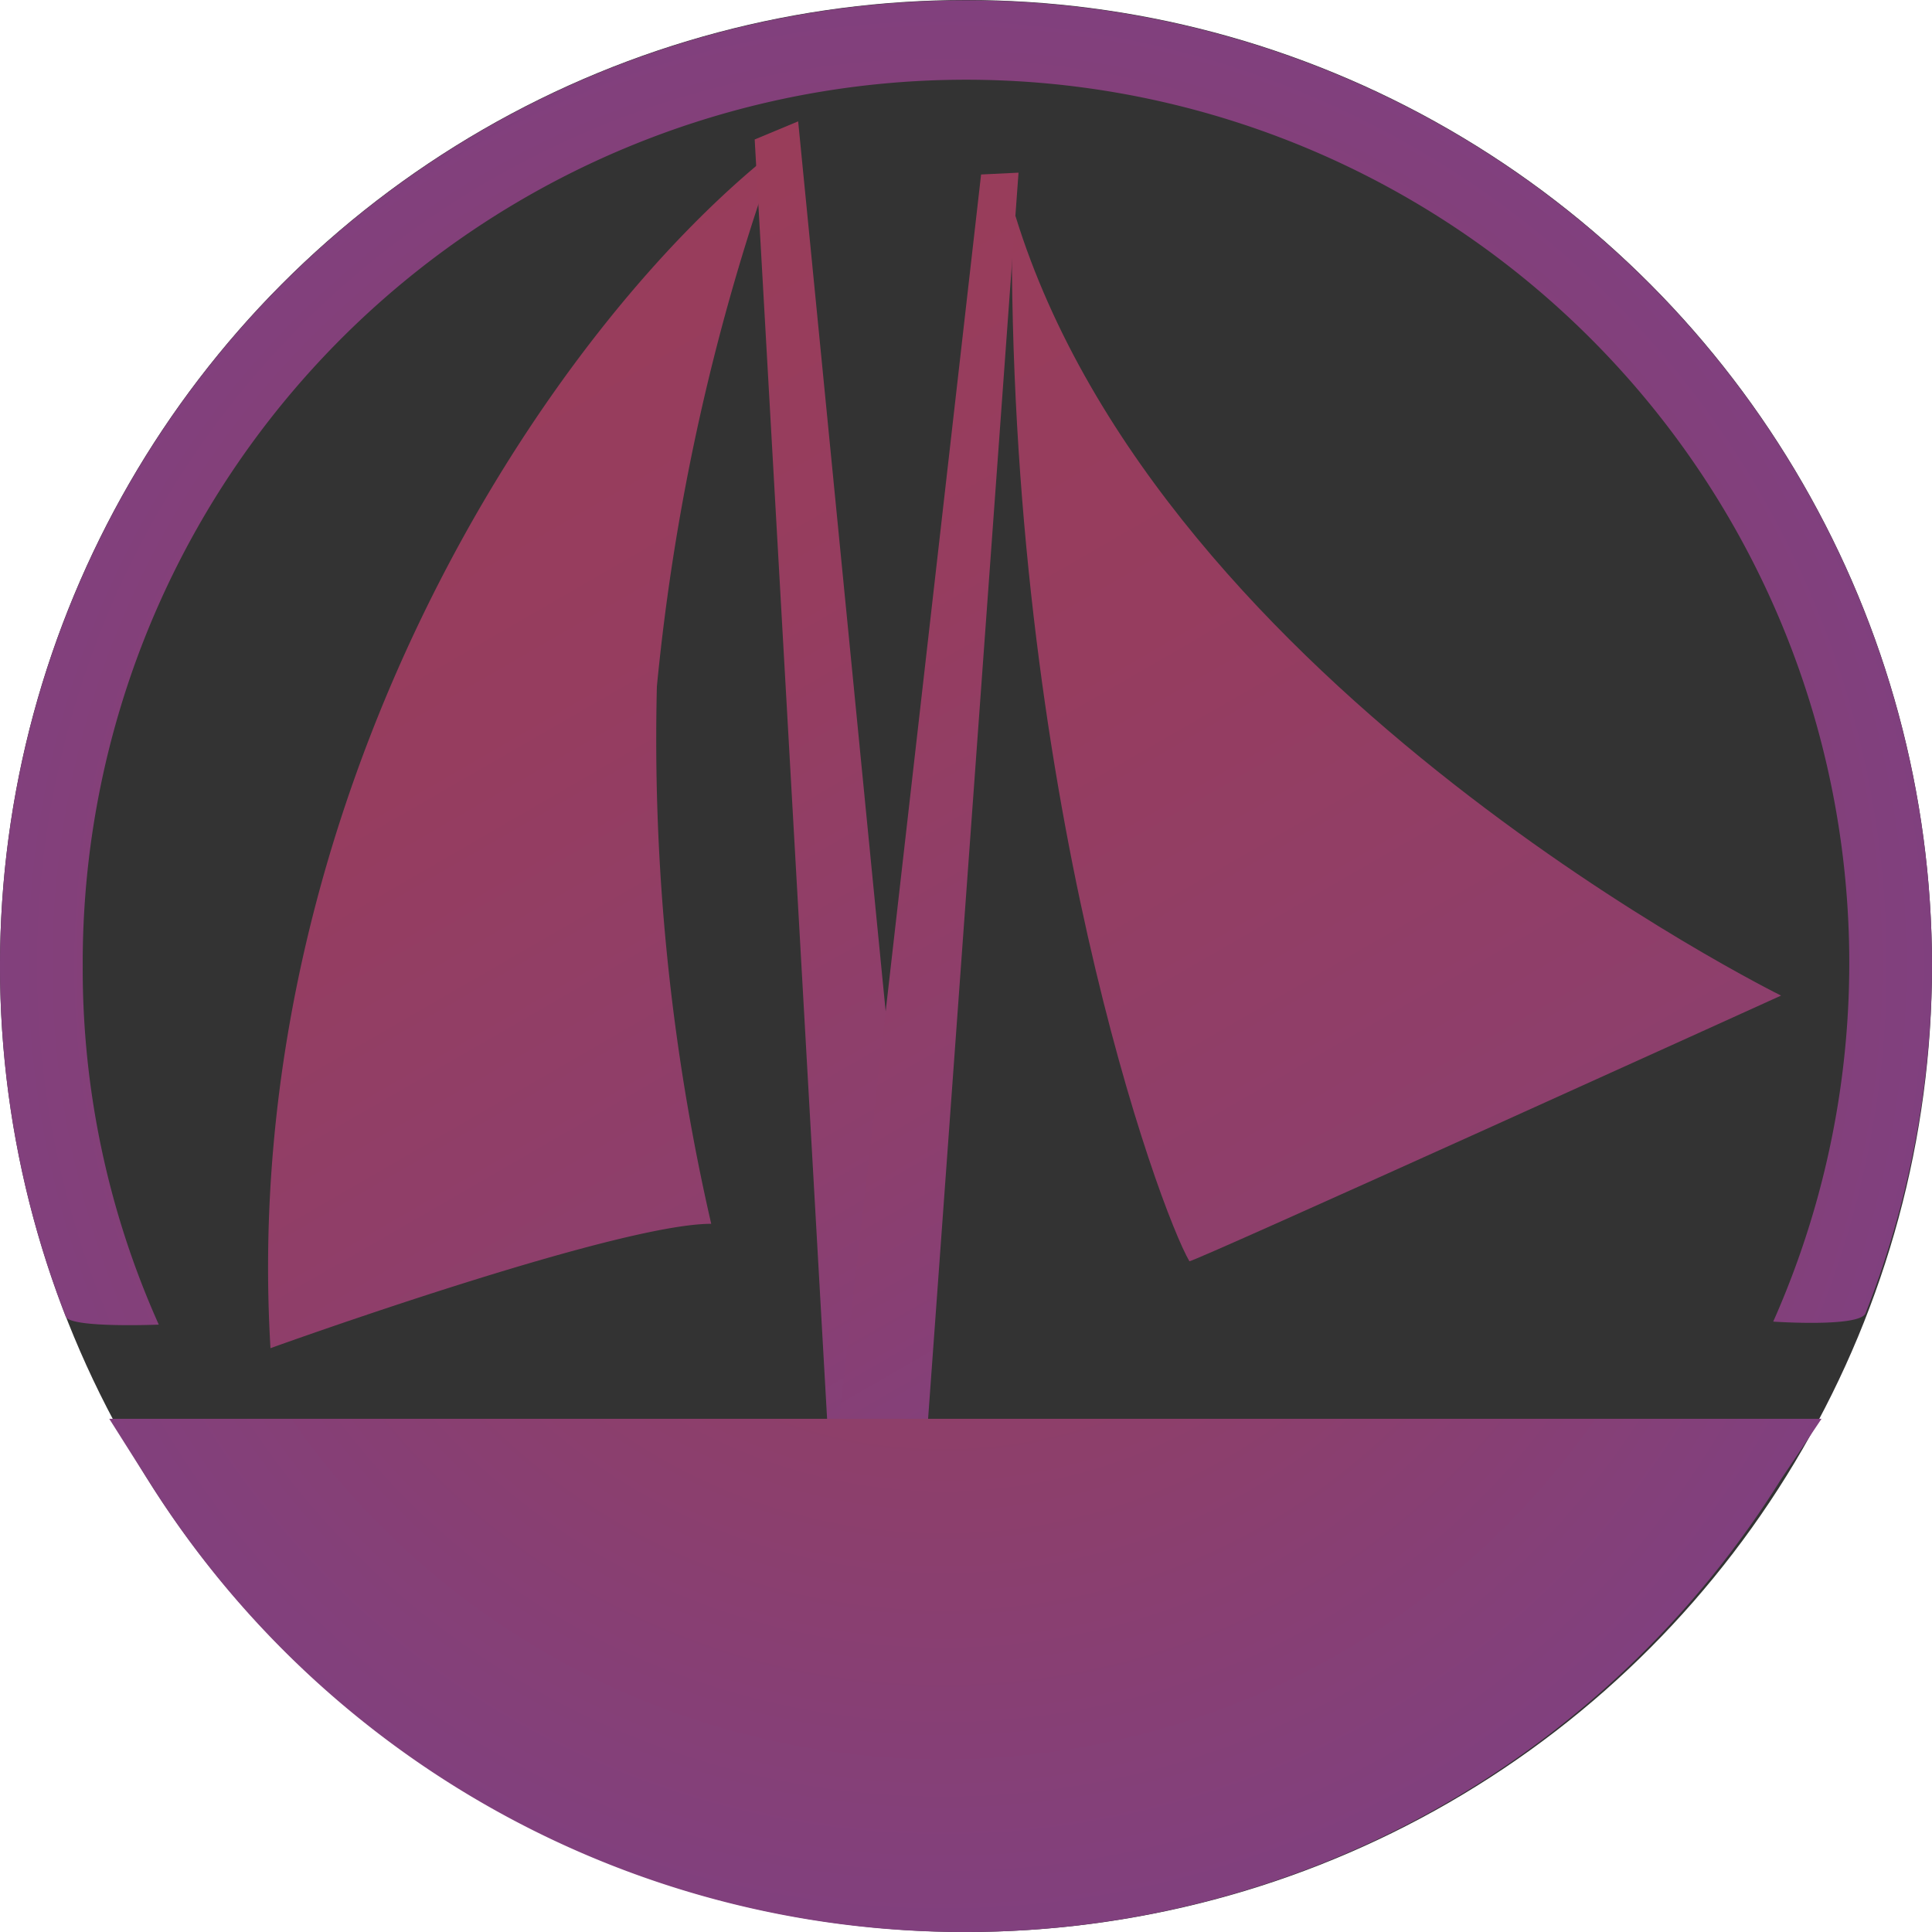 <svg id="Layer_1" data-name="Layer 1" xmlns="http://www.w3.org/2000/svg" xmlns:xlink="http://www.w3.org/1999/xlink" viewBox="0 0 32 32"><defs><style>.cls-1{fill:#333;}.cls-2{fill:url(#linear-gradient);}.cls-3{fill:url(#linear-gradient-2);}.cls-4{fill:url(#linear-gradient-3);}.cls-5{fill:url(#linear-gradient-4);}.cls-6{fill:url(#radial-gradient);}</style><linearGradient id="linear-gradient" x1="4.48" y1="5.13" x2="17.13" y2="27.02" gradientUnits="userSpaceOnUse"><stop offset="0" stop-color="#993d5a"/><stop offset="0.31" stop-color="#963d5f"/><stop offset="0.7" stop-color="#8c3f6e"/><stop offset="1" stop-color="#80407f"/></linearGradient><linearGradient id="linear-gradient-2" x1="28.68" y1="21.15" x2="42.04" y2="47.8" gradientTransform="translate(-14.88 -17.4) rotate(-3.36)" xlink:href="#linear-gradient"/><linearGradient id="linear-gradient-3" x1="17.51" y1="17.75" x2="27.46" y2="36.53" gradientTransform="translate(-9.48 -12.08) rotate(-2.1)" xlink:href="#linear-gradient"/><linearGradient id="linear-gradient-4" x1="18.68" y1="16.88" x2="28.28" y2="34.89" gradientTransform="translate(-8.83 -11) rotate(-1.94)" xlink:href="#linear-gradient"/><radialGradient id="radial-gradient" cx="4.05" cy="14.02" r="15.47" gradientTransform="translate(11.29 0.98) scale(1.07 1.07)" gradientUnits="userSpaceOnUse"><stop offset="0" stop-color="#993d5a"/><stop offset="0.59" stop-color="#8b3f6e"/><stop offset="1" stop-color="#80407f"/></radialGradient></defs><title>pluginIcon_dark</title><circle class="cls-1" cx="16" cy="16" r="16"/><path class="cls-2" d="M11.78,20.27c-1.59,0-7.3,2.06-7.3,2.06C3.94,13.3,9,5.5,12.88,2.46a36.79,36.79,0,0,0-2,8.91A35.82,35.82,0,0,0,11.78,20.27Z"/><path class="cls-3" d="M29.5,16.49S19.24,11.43,16.82,3.58c0,0-.06,0-.06,0-.07,9.57,2.44,16.45,2.94,17.31C19.72,20.93,29.5,16.49,29.5,16.49Z"/><polygon class="cls-4" points="12.5 2.31 13.77 24.75 15.39 24.08 13.22 2.01 12.5 2.31"/><polygon class="cls-5" points="16.25 2.89 13.77 24.64 15.28 24.77 16.87 2.86 16.25 2.89"/><path class="cls-6" d="M16,32A15.93,15.93,0,0,1,2.48,24.56L1.81,23.5l28.36,0-.67,1A15.91,15.91,0,0,1,16,32ZM2.63,21.94A14.4,14.4,0,0,1,1.37,16a14.63,14.63,0,1,1,28,5.89s1.44.1,1.53-.14A15.81,15.81,0,0,0,32,16,16,16,0,1,0,1.09,21.81C1.18,22,2.63,21.94,2.63,21.94Z"/></svg>